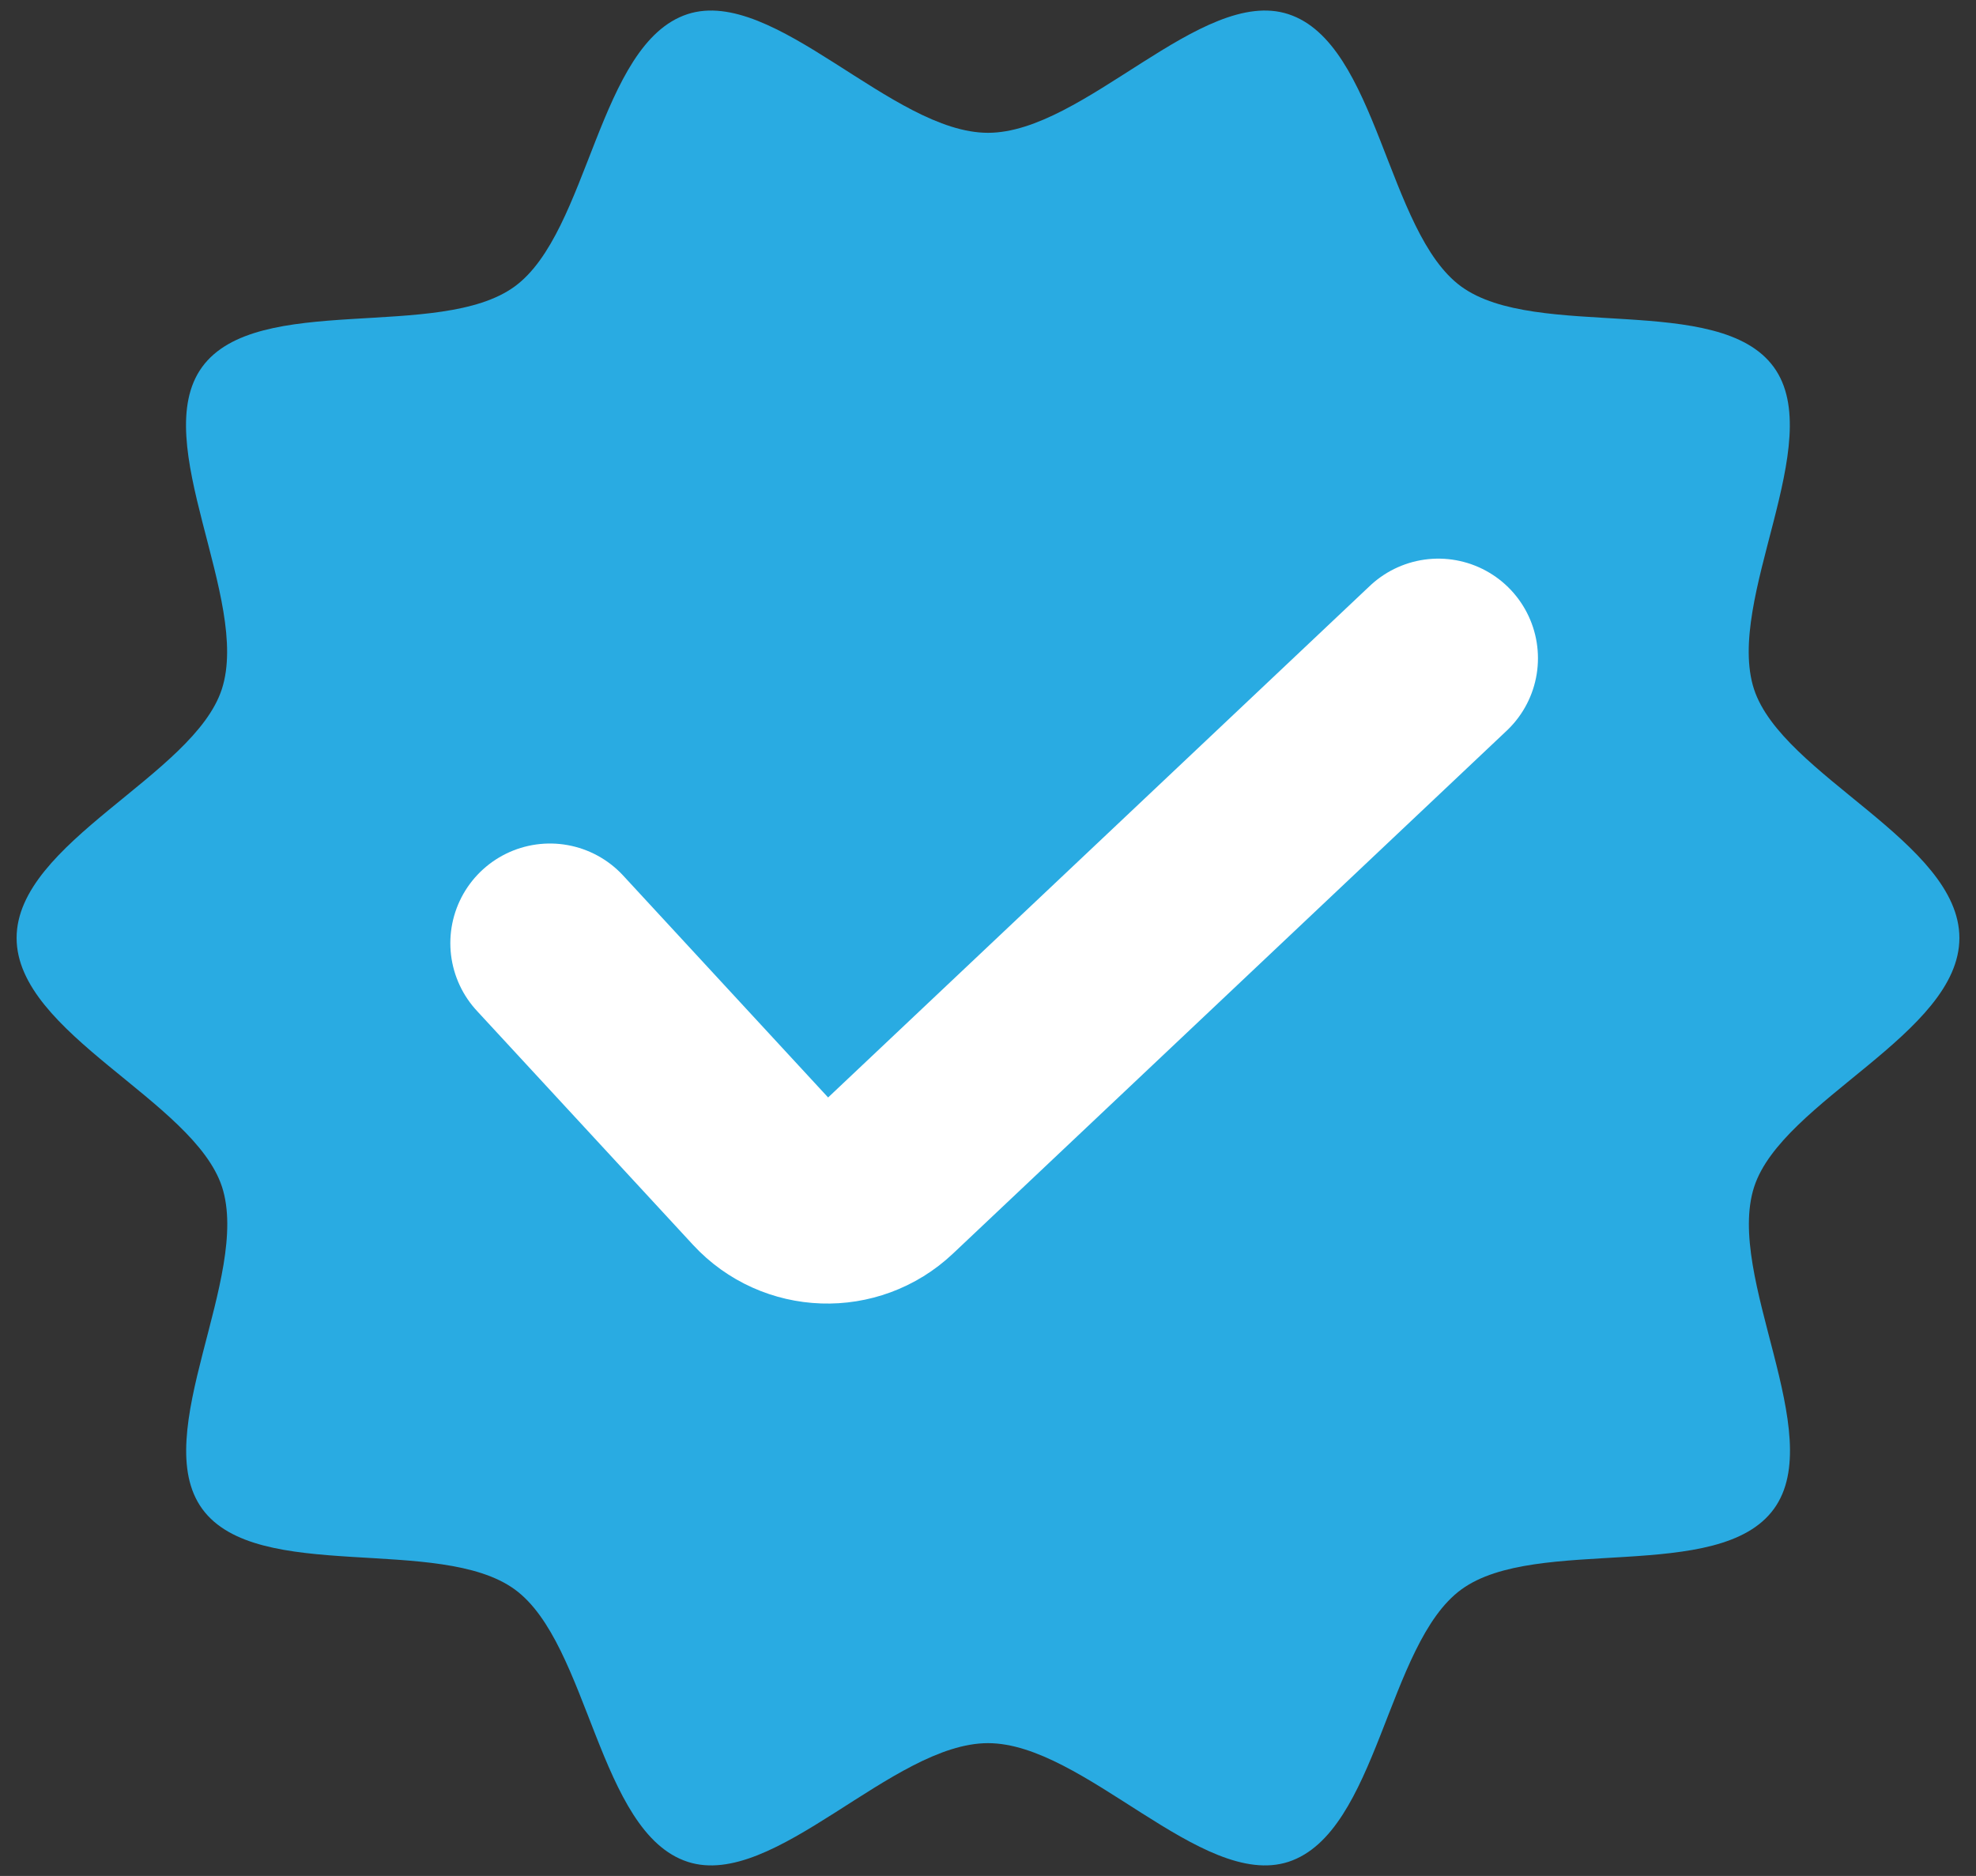 <?xml version="1.0" encoding="utf-8"?>
<!-- Generator: Adobe Illustrator 23.0.2, SVG Export Plug-In . SVG Version: 6.00 Build 0)  -->
<svg version="1.1" id="Layer_1" xmlns="http://www.w3.org/2000/svg" xmlns:xlink="http://www.w3.org/1999/xlink" x="0px" y="0px"
	 viewBox="0 0 119 113" style="enable-background:new 0 0 119 113;" xml:space="preserve">
<rect x="0" y="0" width="119" height="113" fill="#333333" stroke="none"/>
<style type="text/css">
	.st0{fill:#29ABE2;}
	.st1{fill:none;stroke:#FFFFFF;stroke-width:12;stroke-linecap:round;stroke-miterlimit:10;}
</style>
<g>
	<g>
		<path class="st0" d="M118,56.5c0,5.77-10.67,9.79-12.36,14.99c-1.75,5.4,4.46,14.9,1.19,19.4c-3.3,4.54-14.29,1.55-18.82,4.85
			c-4.49,3.27-5.03,14.65-10.42,16.41C72.37,113.84,65.27,105,59.5,105c-5.77,0-12.87,8.84-18.08,7.15
			c-5.4-1.75-5.93-13.14-10.42-16.41c-4.54-3.3-15.52-0.32-18.82-4.85c-3.27-4.49,2.94-14,1.19-19.4C11.67,66.29,1,62.27,1,56.5
			c0-5.77,10.67-9.79,12.36-14.99c1.75-5.4-4.46-14.9-1.19-19.4c3.3-4.54,14.29-1.55,18.82-4.85c4.49-3.27,5.03-14.65,10.42-16.41
			C46.63-0.84,53.73,8,59.5,8c5.77,0,12.87-8.84,18.08-7.15c5.4,1.75,5.93,13.14,10.42,16.41c4.54,3.3,15.52,0.32,18.82,4.85
			c3.27,4.49-2.94,14-1.19,19.4C107.33,46.71,118,50.73,118,56.5z"/>
	</g>
	<path class="st1" d="M33.12,56.81l13.02,14.1c1.89,2.05,5.1,2.16,7.13,0.24l33.35-31.5"/>
</g>
</svg>
